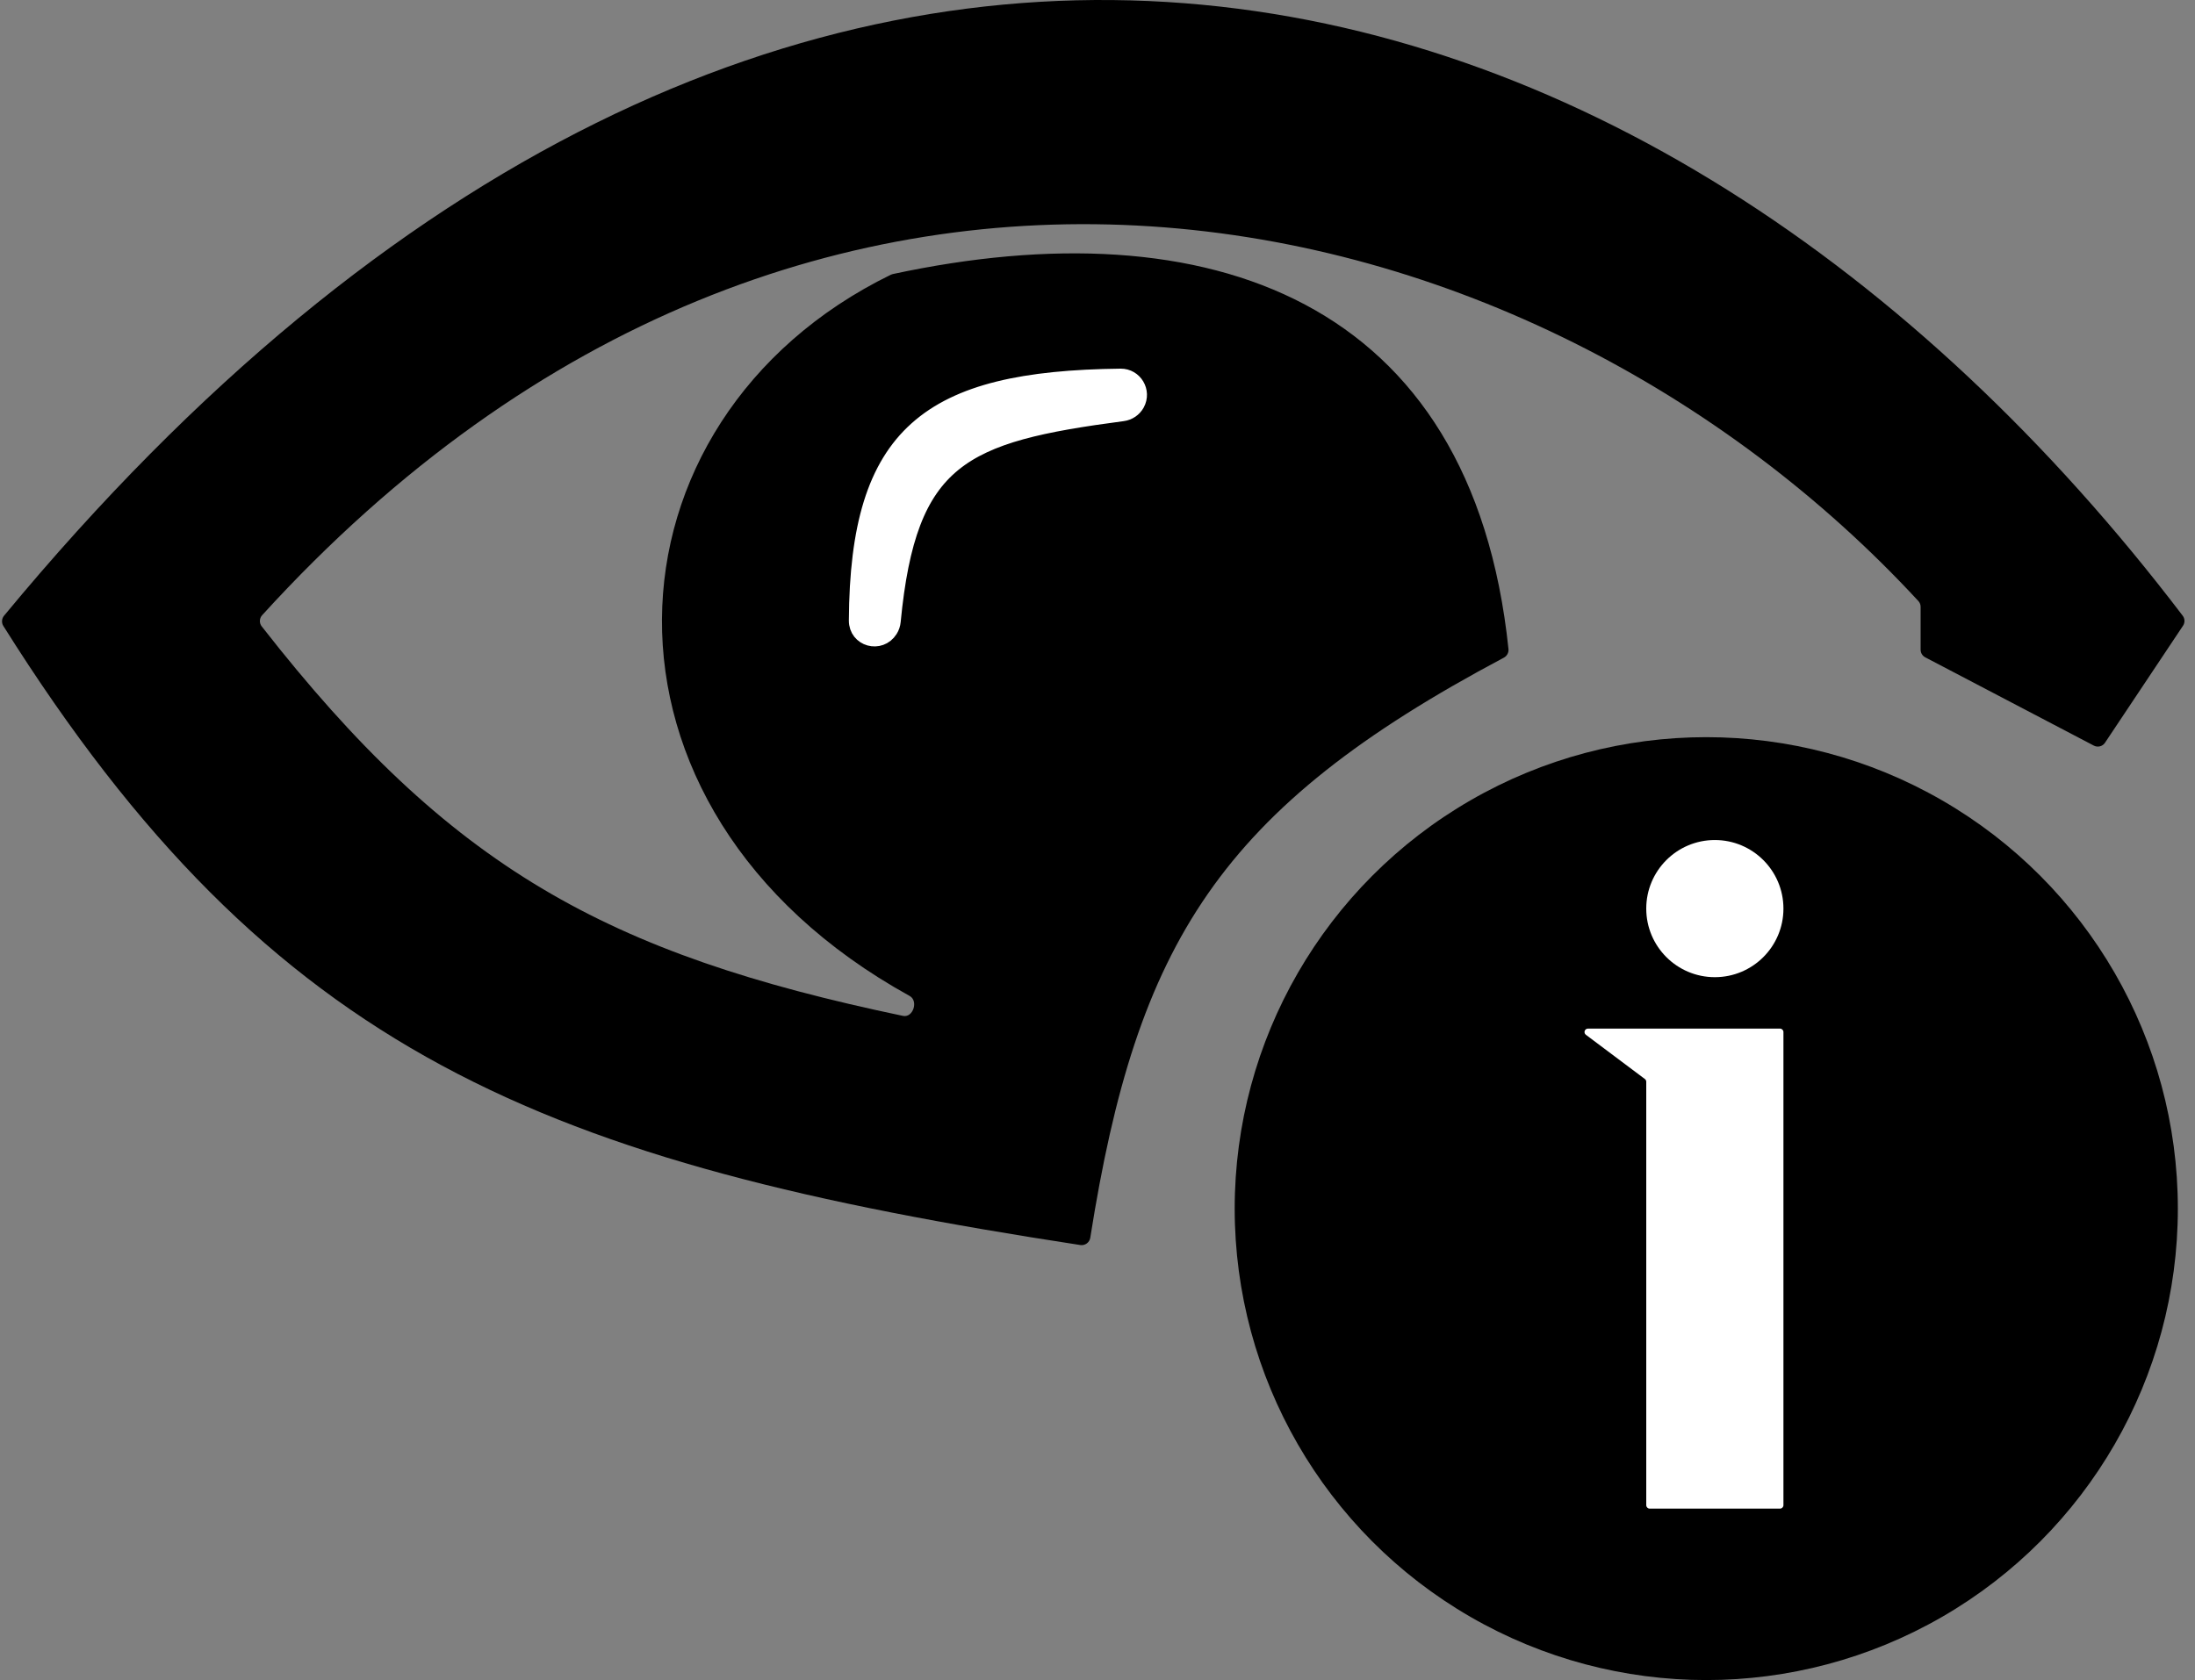 <svg width="128" height="98" viewBox="0 0 128 98" fill="none" xmlns="http://www.w3.org/2000/svg">
<rect x="0" y="0" width="128" height="98" fill="#808080" stroke="none"/>
<path d="M127.284 35.917C96.316 -4.793 45.361 -18.653 0.234 35.918C0.097 36.084 0.079 36.329 0.194 36.511C15.908 61.525 31.742 67.838 63.001 72.625C63.273 72.667 63.535 72.475 63.578 72.203C66.292 55.008 71.115 47.163 87.699 38.361C87.878 38.265 87.987 38.064 87.966 37.862C85.833 17.398 70.432 12.033 52.059 15.987C52.02 15.996 51.981 16.009 51.945 16.027C34.702 24.462 33.242 47.16 53.044 58.094C53.572 58.385 53.246 59.382 52.657 59.258C35.346 55.634 26.244 50.606 15.26 36.535C15.111 36.345 15.122 36.066 15.285 35.887C47.19 0.829 89.402 10.735 111.868 35.059C111.953 35.151 112 35.271 112 35.396V37.899C112 38.085 112.103 38.255 112.268 38.342L122.102 43.493C122.328 43.611 122.608 43.54 122.75 43.327L127.303 36.497C127.421 36.32 127.413 36.086 127.284 35.917Z" fill="black"/>
<path d="M65.466 24.069C56.093 25.304 52.947 26.646 52.024 36.239C52.008 36.407 51.953 36.574 51.862 36.717C51.31 37.587 49.995 37.227 50.001 36.196C50.06 25.303 54.148 22.129 65.346 22.004C66.134 21.995 66.635 22.84 66.256 23.532C66.095 23.826 65.799 24.026 65.466 24.069Z" fill="white" stroke="white"/>
<circle cx="99.5" cy="70.5" r="27.5" fill="black"/>
<path d="M103.8 60H92.6C92.408 60 92.326 60.245 92.48 60.36L95.92 62.94C95.97 62.978 96 63.037 96 63.1V87.8C96 87.91 96.09 88 96.2 88H103.8C103.91 88 104 87.91 104 87.8V60.2C104 60.09 103.91 60 103.8 60Z" fill="white"/>
<circle cx="100" cy="53" r="4" fill="white"/>
</svg>
